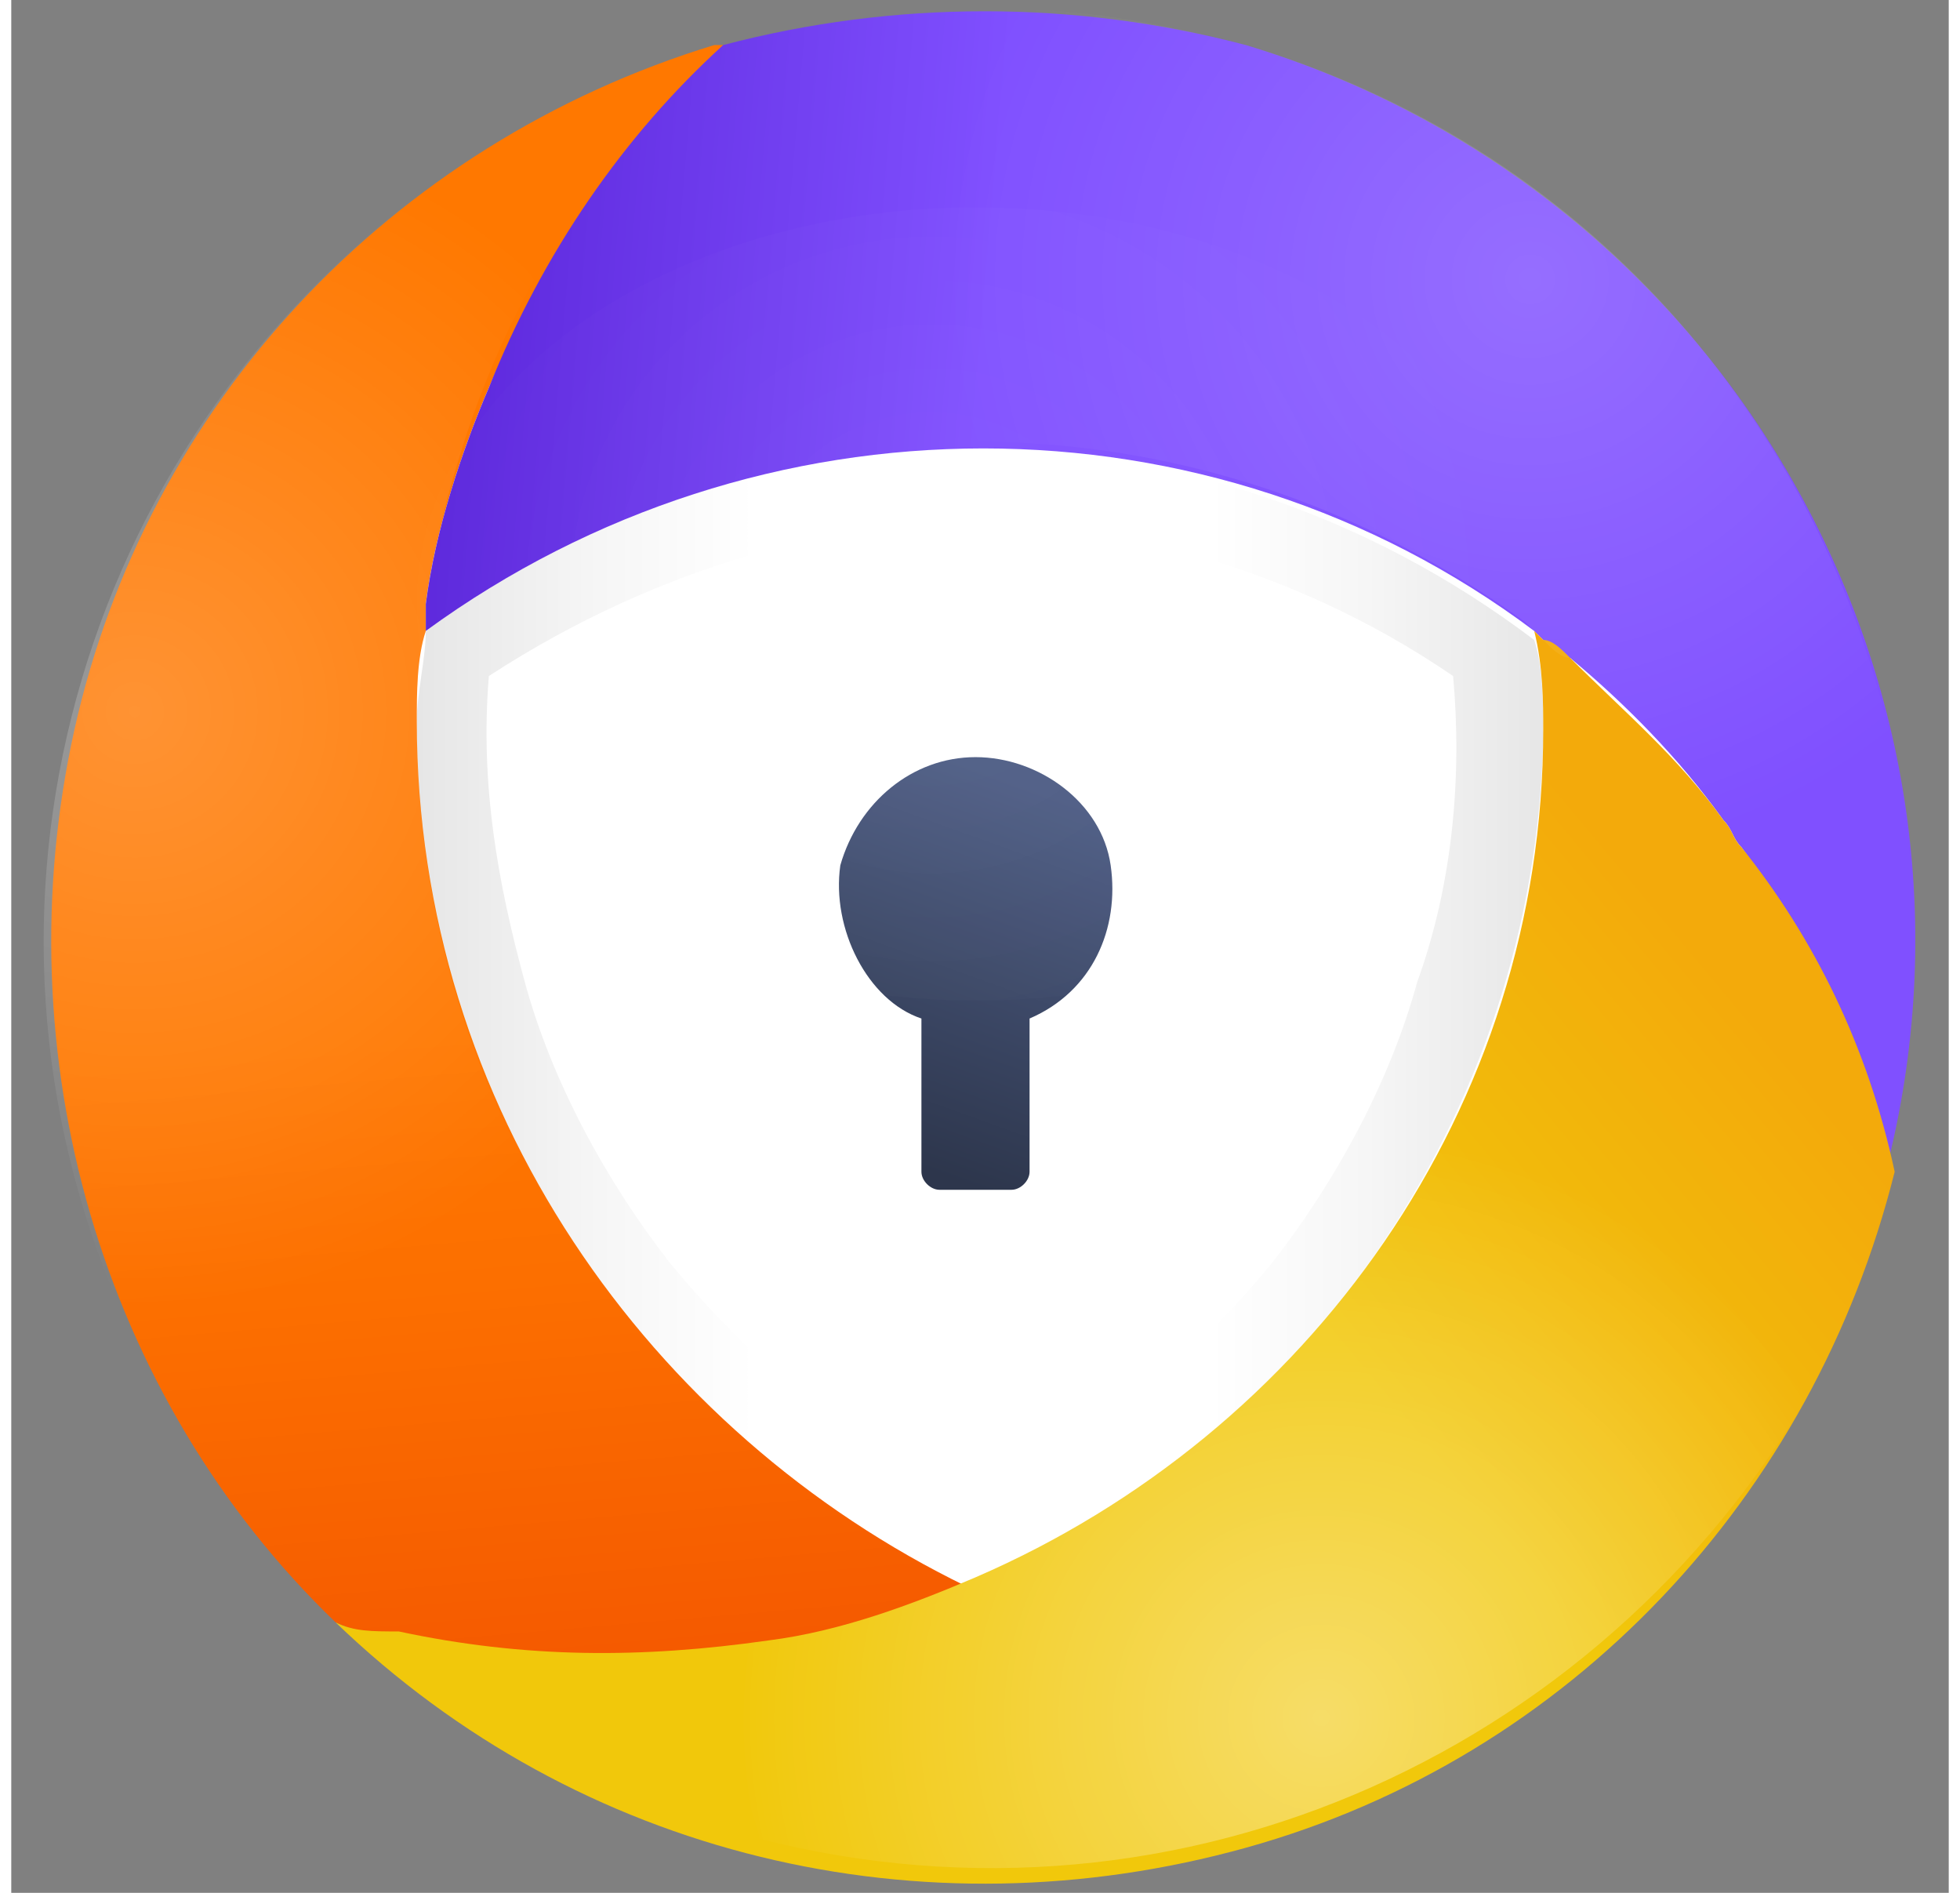 <svg xmlns="http://www.w3.org/2000/svg" viewBox="0 0 21.5 21" width="29" height="28"><rect x="0" y="0" width="21.5" height="21" fill="#808080" stroke="none"/><circle cx="10.8" cy="10.5" r="9.7" fill="#fff"/><linearGradient id="a" gradientUnits="userSpaceOnUse" x1="-147.022" y1="436.699" x2="-146.274" y2="436.699" gradientTransform="matrix(16.655 0 0 -16.861 2453.19 7374.631)"><stop offset="0" stop-color="#e6e6e6"/><stop offset=".16" stop-color="#f6f6f6"/><stop offset=".3" stop-color="#fff"/><stop offset=".7" stop-color="#fff"/><stop offset=".84" stop-color="#f6f6f6"/><stop offset="1" stop-color="#e6e6e6"/></linearGradient><path d="M4.5 8c-.1 4.3 2.5 7.9 6.2 9.6 3.6-1.6 6.2-5.2 6.3-9.4 0-.4 0-.8-.1-1.1C13.2 4.3 8.3 4.3 4.6 7c0 .3-.1.7-.1 1zm.8-.5c2-1.3 3.8-1.6 4.7-1.7h1.3c.9.1 2.8.4 4.7 1.7.1 1.1 0 2.3-.4 3.4-.3 1.1-.9 2.2-1.6 3.1-.9 1.1-2 2-3.4 2.7-1.3-.7-2.4-1.6-3.3-2.7-.7-.9-1.3-2-1.6-3.1-.3-1.1-.5-2.2-.4-3.4z" fill="url(#a)"/><linearGradient id="b" gradientUnits="userSpaceOnUse" x1="-144.665" y1="443.708" x2="-144.628" y2="442.969" gradientTransform="matrix(13.823 0 0 -23.996 2004.836 10647.954)"><stop offset="0" stop-color="#ff7800"/><stop offset=".6" stop-color="#ff7800"/><stop offset=".76" stop-color="#fc6f00"/><stop offset="1" stop-color="#f55a00"/></linearGradient><path d="M4.5 8c0-.3 0-.7.1-1v-.3c.1-.8.4-1.7.7-2.4.6-1.4 1.5-2.7 2.6-3.8h-.1C4.2 1.6 1.5 4.5.7 8.1S1 15.5 3.6 18c.2.1.4.1.6.2 1.3.3 2.7.4 4.1.1.8-.1 1.6-.4 2.3-.7-3.5-1.7-6.1-5.3-6.1-9.6z" fill="url(#b)"/><linearGradient id="c" gradientUnits="userSpaceOnUse" x1="-149.334" y1="437.014" x2="-148.578" y2="436.963" gradientTransform="matrix(22.168 0 0 -17.148 3315.188 7499.732)"><stop offset="0" stop-color="#5e29dd"/><stop offset=".35" stop-color="#8050ff"/><stop offset="1" stop-color="#8050ff"/></linearGradient><path d="M13.7.5C11.8 0 9.8 0 7.9.5c-1.1 1-2 2.3-2.6 3.8-.3.7-.6 1.6-.7 2.4V7c3.7-2.7 8.7-2.7 12.3 0l.1.1c.1.1.2.2.3.2.6.5 1.2 1.1 1.7 1.8.1.1.1.2.2.3.8 1.1 1.3 2.3 1.6 3.6C22.2 7.6 19 2.1 13.7.5z" fill="url(#c)"/><linearGradient id="d" gradientUnits="userSpaceOnUse" x1="-148.917" y1="438.942" x2="-149.499" y2="438.55" gradientTransform="matrix(23.146 0 0 -18.562 3466.631 8159.242)"><stop offset="0" stop-color="#f3aa0b"/><stop offset=".4" stop-color="#f1c80b"/><stop offset="1" stop-color="#f1c80b"/></linearGradient><path d="M19.2 9.4c-.1-.1-.1-.2-.2-.3-.5-.7-1.1-1.2-1.7-1.8-.1-.1-.2-.2-.3-.2l-.1-.1c.1.4.1.8.1 1.1 0 4.2-2.6 7.8-6.3 9.4-.7.3-1.5.6-2.3.7-1.4.2-2.7.2-4.1-.1-.3 0-.5 0-.7-.1 2.7 2.6 6.5 3.5 10.1 2.5 3.6-1 6.3-3.9 7.2-7.5-.3-1.4-.9-2.6-1.7-3.6z" fill="url(#d)"/><linearGradient id="e" gradientUnits="userSpaceOnUse" x1="-118.025" y1="399.972" x2="-117.867" y2="400.666" gradientTransform="matrix(4.038 0 0 -6.435 486.835 2586.837)"><stop offset="0" stop-color="#2d364c"/><stop offset="1" stop-color="#4e5d85"/></linearGradient><path d="M10.1 11.3V13c0 .1.1.2.2.2h.8c.1 0 .2-.1.2-.2v-1.7c.7-.3 1-1 .9-1.7-.1-.7-.8-1.2-1.5-1.2s-1.3.5-1.5 1.2c-.1.7.3 1.5.9 1.7z" fill="url(#e)"/><radialGradient id="f" cx="-143.005" cy="427.224" r=".523" gradientTransform="matrix(11.908 0 0 -11.908 1713.111 5094.018)" gradientUnits="userSpaceOnUse"><stop offset="0" stop-color="#fff"/><stop offset="1" stop-color="#fff" stop-opacity="0"/></radialGradient><ellipse cx="10.7" cy="6.7" rx="6.2" ry="4.4" opacity=".05" fill="url(#f)"/><radialGradient id="g" cx="-148.93" cy="426.714" r=".529" gradientTransform="scale(12.313 -12.313) rotate(9.841 2405.943 1086.144)" gradientUnits="userSpaceOnUse"><stop offset="0" stop-color="#fff"/><stop offset="1" stop-color="#fff" stop-opacity="0"/></radialGradient><path d="M13.7.5C12.9.3 12 .1 11.1.1c-.7 1.3-.9 2.7-.7 4.1 0 .2.1.5.2.7h.1c2.2 0 4.3.7 6.1 2l.2.2c.1.1.2.2.3.2.6.5 1.2 1.1 1.7 1.8.1.1.1.2.2.2.6-.2 1.2-.5 1.7-.9-.8-3.8-3.5-6.8-7.2-7.9z" opacity=".17" fill="url(#g)"/><radialGradient id="h" cx="-134.825" cy="407.363" r=".905" gradientTransform="matrix(7.326 0 0 -7.326 989.098 2992.225)" gradientUnits="userSpaceOnUse"><stop offset="0" stop-color="#fff"/><stop offset="1" stop-color="#fff" stop-opacity="0"/></radialGradient><path d="M4.5 8c0-.3 0-.7.1-1v-.3c.2-1.3.6-2.5 1.2-3.6-.3-.4-.7-.7-1.2-1C.7 5-.7 10.1 1.2 14.5c1.7 0 3.3-.5 4.5-1.6-.8-1.5-1.2-3.2-1.2-4.9z" opacity=".2" fill="url(#h)"/><radialGradient id="i" cx="-148.053" cy="422.934" r=".591" gradientTransform="scale(11.03 -11.03) rotate(9.841 2392.994 1078.125)" gradientUnits="userSpaceOnUse"><stop offset="0" stop-color="#fff"/><stop offset="1" stop-color="#fff" stop-opacity="0"/></radialGradient><path d="M15.9 12.6c-1.1 2.2-2.9 3.9-5.2 4.9-.7.3-1.5.6-2.3.7h-.2c-.1.6-.1 1.2 0 1.8 0 .1.1.3.1.4 4.7 1.2 9.5-1 11.8-5.2-1.1-1.3-2.6-2.2-4.2-2.6z" opacity=".38" fill="url(#i)"/></svg>
